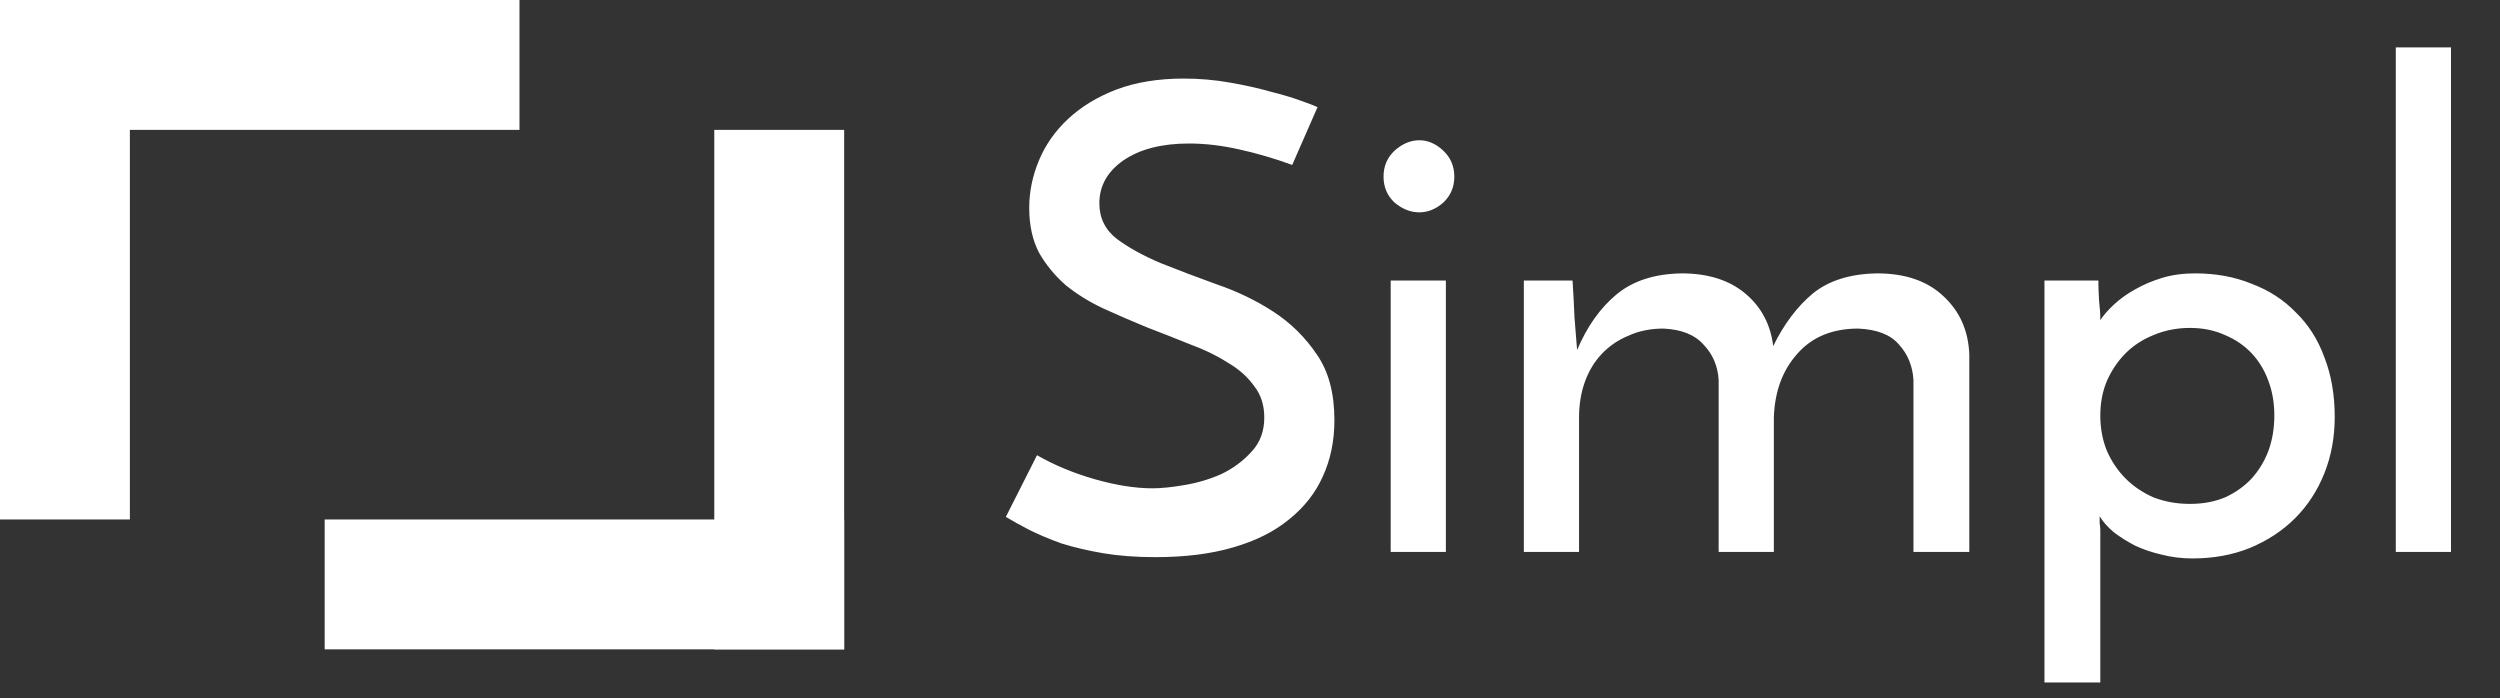 <svg width="154" height="43" viewBox="0 0 154 43" fill="none" xmlns="http://www.w3.org/2000/svg">
<rect x="0" y="0" width="154" height="43" fill="#333333" stroke="none"/>
<rect width="8" height="32" fill="white"/>
<rect y="8" width="8" height="32" transform="rotate(-90 0 8)" fill="white"/>
<rect x="52" y="40" width="8" height="32" transform="rotate(-180 52 40)" fill="white"/>
<rect x="52" y="32" width="8" height="32" transform="rotate(90 52 32)" fill="white"/>
<path d="M81.16 6.6L79.6 10.16C78.507 9.76 77.413 9.44 76.32 9.2C75.253 8.96 74.227 8.84 73.24 8.84C71.56 8.84 70.213 9.187 69.2 9.88C68.213 10.573 67.72 11.453 67.72 12.52C67.72 13.427 68.08 14.16 68.8 14.72C69.52 15.253 70.413 15.747 71.48 16.2C72.547 16.627 73.707 17.067 74.96 17.52C76.213 17.947 77.373 18.507 78.44 19.2C79.507 19.893 80.4 20.773 81.12 21.84C81.84 22.88 82.2 24.227 82.2 25.88C82.2 27.16 81.96 28.32 81.48 29.36C81.027 30.373 80.333 31.253 79.4 32C78.493 32.747 77.347 33.32 75.96 33.72C74.6 34.12 73 34.32 71.16 34.32C69.987 34.32 68.92 34.24 67.96 34.08C67.027 33.92 66.173 33.72 65.4 33.48C64.653 33.213 63.987 32.933 63.4 32.64C62.84 32.347 62.36 32.08 61.96 31.84L63.88 28.04C64.947 28.653 66.133 29.147 67.44 29.52C68.747 29.893 69.933 30.08 71 30.08C71.533 30.08 72.187 30.013 72.96 29.88C73.76 29.747 74.52 29.52 75.24 29.2C75.96 28.853 76.573 28.4 77.08 27.84C77.613 27.28 77.88 26.573 77.88 25.72C77.88 24.947 77.667 24.293 77.24 23.76C76.84 23.2 76.293 22.72 75.6 22.32C74.933 21.893 74.16 21.52 73.28 21.2C72.427 20.853 71.547 20.507 70.64 20.16C69.733 19.787 68.84 19.4 67.96 19C67.107 18.6 66.333 18.12 65.64 17.56C64.973 16.973 64.427 16.307 64 15.56C63.6 14.787 63.4 13.867 63.4 12.8C63.4 11.813 63.6 10.84 64 9.88C64.4 8.92 65 8.067 65.8 7.32C66.6 6.573 67.587 5.973 68.76 5.52C69.96 5.067 71.347 4.84 72.92 4.84C73.88 4.84 74.813 4.92 75.72 5.08C76.653 5.24 77.493 5.427 78.24 5.64C78.987 5.827 79.613 6.013 80.12 6.2C80.653 6.387 81 6.52 81.16 6.6ZM85.226 10.88C85.226 10.24 85.452 9.707 85.906 9.28C86.386 8.853 86.892 8.64 87.426 8.64C87.959 8.64 88.452 8.853 88.906 9.28C89.359 9.707 89.586 10.24 89.586 10.88C89.586 11.52 89.359 12.053 88.906 12.48C88.452 12.88 87.959 13.08 87.426 13.08C86.892 13.08 86.386 12.88 85.906 12.48C85.452 12.053 85.226 11.52 85.226 10.88ZM89.066 34H85.666V17.28H89.066V34ZM93.869 17.28H96.869C96.922 18.107 96.962 18.867 96.989 19.56C97.042 20.227 97.095 20.893 97.149 21.56C97.762 20.12 98.562 18.987 99.549 18.16C100.562 17.307 101.909 16.867 103.589 16.84C105.215 16.84 106.522 17.253 107.509 18.08C108.495 18.907 109.069 19.987 109.229 21.32C109.895 19.96 110.709 18.88 111.669 18.08C112.655 17.28 113.975 16.867 115.629 16.84C117.362 16.84 118.722 17.307 119.709 18.24C120.722 19.173 121.255 20.373 121.309 21.84V34H117.869V23.4C117.815 22.547 117.522 21.827 116.989 21.24C116.482 20.627 115.642 20.293 114.469 20.24C112.869 20.24 111.615 20.76 110.709 21.8C109.802 22.813 109.322 24.12 109.269 25.72V34H105.869V23.4C105.815 22.547 105.509 21.827 104.949 21.24C104.415 20.627 103.589 20.293 102.469 20.24C101.669 20.24 100.949 20.387 100.309 20.68C99.669 20.947 99.122 21.32 98.669 21.8C98.215 22.28 97.869 22.853 97.629 23.52C97.389 24.187 97.269 24.92 97.269 25.72V34H93.869V17.28ZM140.099 25.6C140.099 24.827 139.979 24.12 139.739 23.48C139.499 22.813 139.152 22.24 138.699 21.76C138.246 21.28 137.699 20.907 137.059 20.64C136.419 20.347 135.699 20.2 134.899 20.2C134.099 20.2 133.352 20.347 132.659 20.64C131.992 20.907 131.419 21.28 130.939 21.76C130.459 22.24 130.072 22.813 129.779 23.48C129.512 24.12 129.379 24.827 129.379 25.6C129.379 26.373 129.512 27.093 129.779 27.76C130.072 28.427 130.459 29 130.939 29.48C131.419 29.96 131.992 30.347 132.659 30.64C133.352 30.907 134.099 31.04 134.899 31.04C135.699 31.04 136.419 30.907 137.059 30.64C137.699 30.347 138.246 29.96 138.699 29.48C139.152 28.973 139.499 28.4 139.739 27.76C139.979 27.093 140.099 26.373 140.099 25.6ZM143.819 25.68C143.819 26.933 143.606 28.093 143.179 29.16C142.752 30.227 142.152 31.147 141.379 31.92C140.606 32.693 139.672 33.307 138.579 33.76C137.512 34.187 136.339 34.4 135.059 34.4C134.392 34.4 133.752 34.32 133.139 34.16C132.552 34.027 132.006 33.84 131.499 33.6C130.992 33.333 130.552 33.053 130.179 32.76C129.806 32.44 129.526 32.12 129.339 31.8C129.339 31.933 129.339 32.08 129.339 32.24C129.366 32.373 129.379 32.507 129.379 32.64V42.04H125.939V17.28H129.259C129.259 17.6 129.272 18 129.299 18.48C129.352 18.933 129.379 19.347 129.379 19.72C129.592 19.4 129.872 19.08 130.219 18.76C130.592 18.413 131.019 18.107 131.499 17.84C132.006 17.547 132.566 17.307 133.179 17.12C133.792 16.933 134.472 16.84 135.219 16.84C136.499 16.84 137.659 17.053 138.699 17.48C139.766 17.88 140.672 18.467 141.419 19.24C142.192 19.987 142.779 20.907 143.179 22C143.606 23.093 143.819 24.32 143.819 25.68ZM150.981 34H147.581V2.92H150.981V34Z" fill="white"/>
</svg>
